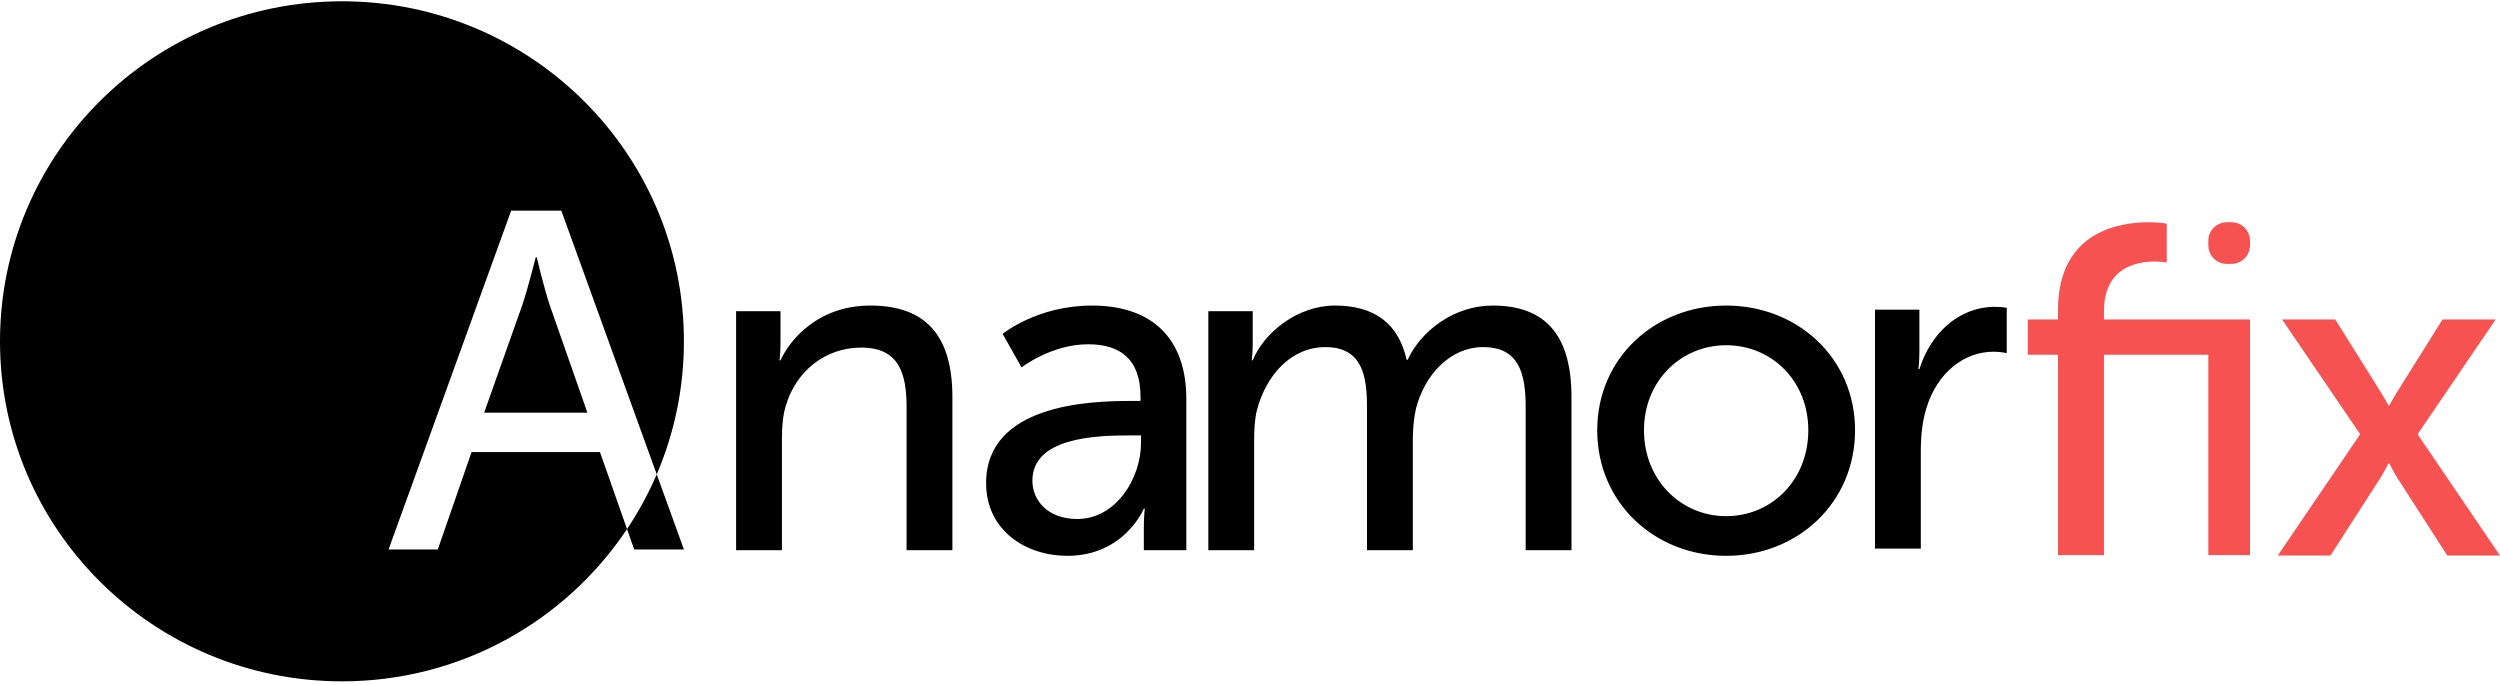 <svg xmlns="http://www.w3.org/2000/svg" width="270" height="74" viewBox="0 0 270 74">
  <g fill="none" fill-rule="evenodd">
    <path fill="#000" d="M57.966,27.78 C57.966,27.78 58.748,31.097 59.374,32.962 L63.439,44.571 L52.286,44.571 L56.403,32.962 C57.029,31.097 57.862,27.78 57.862,27.78 L57.966,27.78 Z M47.282,59.341 L50.93,48.821 L64.794,48.821 L67.719,57.139 C61.106,67.048 49.788,73.585 36.931,73.585 C16.535,73.585 0,57.143 0,36.862 C0,16.58 16.535,0.139 36.931,0.139 C57.327,0.139 73.862,16.58 73.862,36.862 C73.862,41.96 72.816,46.816 70.927,51.229 L60.625,22.753 L55.204,22.753 L41.966,59.341 L47.282,59.341 Z M67.719,57.139 C68.96,55.28 70.039,53.304 70.927,51.229 L73.862,59.341 L68.494,59.341 L67.719,57.139 Z M79.5,59.418 L79.5,33.612 L84.294,33.612 L84.294,37.029 C84.294,38.049 84.192,38.916 84.192,38.916 L84.294,38.916 C85.314,36.672 88.374,33 93.984,33 C100.053,33 102.858,36.315 102.858,42.894 L102.858,59.418 L97.911,59.418 L97.911,44.016 C97.911,40.395 97.146,37.539 93.015,37.539 C89.088,37.539 85.926,40.14 84.855,43.863 C84.549,44.883 84.447,46.056 84.447,47.331 L84.447,59.418 L79.5,59.418 Z M106.5,52.176 C106.5,43.659 117.72,43.302 122.055,43.302 L123.177,43.302 L123.177,42.843 C123.177,38.61 120.78,37.182 117.516,37.182 C113.538,37.182 110.325,39.681 110.325,39.681 L108.285,36.06 C108.285,36.06 112.008,33 117.924,33 C124.452,33 128.124,36.57 128.124,43.098 L128.124,59.418 L123.534,59.418 L123.534,56.97 C123.534,55.797 123.636,54.93 123.636,54.93 L123.534,54.93 C123.534,54.93 121.443,60.03 115.272,60.03 C110.835,60.03 106.5,57.327 106.5,52.176 Z M111.498,51.921 C111.498,54.012 113.13,56.052 116.343,56.052 C120.525,56.052 123.228,51.666 123.228,47.841 L123.228,47.025 L121.953,47.025 C118.23,47.025 111.498,47.28 111.498,51.921 Z M130.5,59.418 L130.5,33.612 L135.294,33.612 L135.294,37.029 C135.294,38.049 135.192,38.916 135.192,38.916 L135.294,38.916 C136.518,35.907 140.139,33 144.168,33 C148.503,33 151.053,34.989 151.92,38.865 L152.022,38.865 C153.45,35.754 157.02,33 161.202,33 C167.016,33 169.719,36.315 169.719,42.894 L169.719,59.418 L164.772,59.418 L164.772,43.965 C164.772,40.344 164.058,37.488 160.182,37.488 C156.561,37.488 153.858,40.548 152.94,44.067 C152.685,45.138 152.583,46.311 152.583,47.637 L152.583,59.418 L147.636,59.418 L147.636,43.965 C147.636,40.599 147.126,37.488 143.148,37.488 C139.374,37.488 136.722,40.599 135.753,44.271 C135.498,45.291 135.447,46.464 135.447,47.637 L135.447,59.418 L130.5,59.418 Z M172.5,46.464 C172.5,38.661 178.722,33 186.423,33 C194.124,33 200.346,38.661 200.346,46.464 C200.346,54.318 194.124,60.03 186.423,60.03 C178.722,60.03 172.5,54.318 172.5,46.464 Z M177.549,46.464 C177.549,51.87 181.578,55.746 186.423,55.746 C191.319,55.746 195.297,51.87 195.297,46.464 C195.297,41.109 191.319,37.284 186.423,37.284 C181.578,37.284 177.549,41.109 177.549,46.464 Z M202.5,59.251 L202.5,33.445 L207.294,33.445 L207.294,37.933 C207.294,39.004 207.192,39.871 207.192,39.871 L207.294,39.871 C208.467,36.097 211.476,33.139 215.454,33.139 C216.117,33.139 216.729,33.241 216.729,33.241 L216.729,38.137 C216.729,38.137 216.066,37.984 215.301,37.984 C212.139,37.984 209.232,40.228 208.059,44.053 C207.6,45.532 207.447,47.113 207.447,48.694 L207.447,59.251 L202.5,59.251 Z"/>
    <path fill="#F75252" d="M238.5,59.955 L238.5,38.311 L227.229,38.311 L227.229,59.955 L222.261,59.955 L222.261,38.311 L219,38.311 L219,34.5 L222.261,34.5 L222.261,33.507 C222.261,25.062 228.782,24 232.094,24 C233.233,24 234.009,24.152 234.009,24.152 L234.009,28.349 C234.009,28.349 233.491,28.248 232.715,28.248 C230.8,28.248 227.229,28.855 227.229,33.608 L227.229,34.5 L243,34.5 L243,59.955 L238.5,59.955 Z M240.5,24 L241,24 C242.105,24 243,24.895 243,26 L243,26.5 C243,27.605 242.105,28.5 241,28.5 L240.5,28.5 C239.395,28.5 238.5,27.605 238.5,26.5 L238.5,26 C238.5,24.895 239.395,24 240.5,24 Z M258.052,50.072 L257.948,50.072 C257.948,50.072 257.534,50.878 257.172,51.483 L251.69,60 L246,60 L254.897,46.897 L246.466,34.5 L252.207,34.5 L257.069,42.261 C257.483,42.916 257.948,43.773 257.948,43.773 L258.052,43.773 C258.052,43.773 258.517,42.916 258.931,42.261 L263.793,34.5 L269.534,34.5 L261.103,46.897 L270,60 L264.31,60 L258.828,51.483 C258.466,50.878 258.052,50.072 258.052,50.072 Z"/>
  </g>
</svg>
